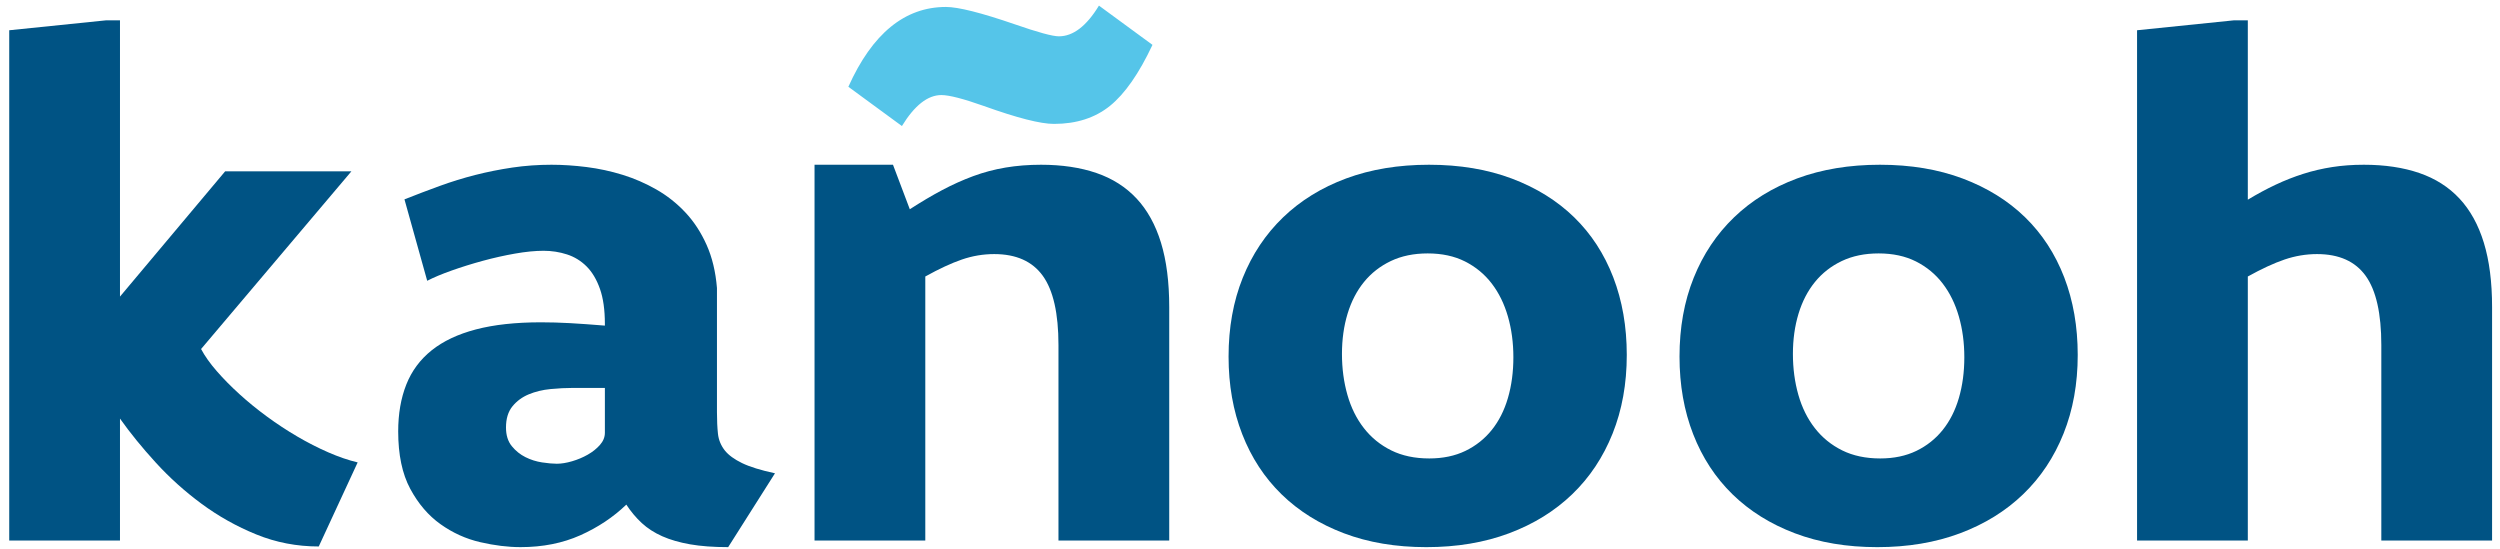 <?xml version="1.0" encoding="UTF-8"?>
<svg width="237px" height="52px" viewBox="0 0 237 52" version="1.1" xmlns="http://www.w3.org/2000/svg" xmlns:xlink="http://www.w3.org/1999/xlink">
    <!-- Generator: Sketch 42 (36781) - http://www.bohemiancoding.com/sketch -->
    <title>kanooh</title>
    <desc>Created with Sketch.</desc>
    <defs></defs>
    <g id="Page-1" stroke="none" stroke-width="1" fill="none" fill-rule="evenodd">
        <g id="projects---with-space" transform="translate(-104, -538)">
            <g id="Kanooh" transform="translate(51, 491)">
                <g id="kanooh" transform="translate(53, 47)">
                    <g id="Page-1">
                        <g id="Group-8" transform="translate(0, 0.992)" fill="#005384">
                            <path d="M0.875,1.876 L10.03,0.938 L11.374,0.938 L11.374,27.126 L21.343,15.251 L33.312,15.251 L19.062,32.095 C19.416,32.762 19.91,33.46 20.547,34.189 C21.181,34.918 21.901,35.647 22.703,36.376 C23.505,37.105 24.375,37.814 25.312,38.501 C26.25,39.189 27.207,39.819 28.188,40.392 C29.166,40.965 30.145,41.465 31.125,41.892 C32.103,42.319 33.031,42.637 33.906,42.845 L30.218,50.814 C28.134,50.814 26.16,50.433 24.297,49.673 C22.431,48.913 20.703,47.944 19.108,46.767 C17.515,45.59 16.067,44.288 14.765,42.86 C13.463,41.434 12.332,40.043 11.374,38.689 L11.374,50.251 L0.875,50.251 L0.875,1.876 Z" id="Fill-1"></path>
                            <path d="M57.343,35.782 L54.343,35.782 C53.655,35.782 52.937,35.819 52.187,35.891 C51.437,35.965 50.749,36.132 50.124,36.391 C49.499,36.652 48.984,37.032 48.577,37.532 C48.171,38.032 47.968,38.699 47.968,39.532 C47.968,40.261 48.15,40.85 48.515,41.298 C48.879,41.746 49.312,42.095 49.812,42.345 C50.312,42.595 50.838,42.761 51.39,42.845 C51.942,42.928 52.405,42.97 52.78,42.97 C53.218,42.97 53.702,42.891 54.234,42.735 C54.765,42.579 55.26,42.371 55.718,42.11 C56.176,41.85 56.562,41.543 56.874,41.188 C57.187,40.835 57.343,40.449 57.343,40.032 L57.343,35.782 Z M69.031,50.876 C67.635,50.876 66.431,50.787 65.421,50.61 C64.41,50.432 63.531,50.178 62.781,49.845 C62.031,49.511 61.385,49.095 60.843,48.595 C60.301,48.095 59.812,47.511 59.374,46.845 C58.145,48.032 56.692,49.001 55.015,49.751 C53.338,50.501 51.447,50.876 49.343,50.876 C48.155,50.876 46.885,50.72 45.53,50.407 C44.176,50.095 42.921,49.527 41.765,48.704 C40.609,47.882 39.65,46.761 38.89,45.345 C38.129,43.928 37.749,42.116 37.749,39.907 C37.749,38.241 38.004,36.761 38.515,35.469 C39.025,34.178 39.827,33.094 40.921,32.219 C42.015,31.344 43.416,30.683 45.124,30.235 C46.832,29.788 48.885,29.563 51.28,29.563 C52.176,29.563 53.093,29.59 54.03,29.641 C54.968,29.694 56.072,29.772 57.343,29.876 L57.343,29.719 C57.343,28.386 57.187,27.277 56.874,26.391 C56.562,25.507 56.14,24.798 55.609,24.266 C55.077,23.735 54.457,23.355 53.749,23.126 C53.041,22.897 52.301,22.782 51.53,22.782 C50.739,22.782 49.838,22.871 48.827,23.048 C47.817,23.225 46.796,23.454 45.765,23.735 C44.734,24.016 43.749,24.324 42.812,24.657 C41.874,24.99 41.103,25.313 40.499,25.626 L38.343,17.907 C39.447,17.469 40.556,17.048 41.671,16.641 C42.785,16.235 43.916,15.886 45.062,15.594 C46.207,15.303 47.379,15.069 48.577,14.891 C49.775,14.715 51.01,14.626 52.28,14.626 C53.343,14.626 54.452,14.699 55.609,14.844 C56.765,14.99 57.9,15.235 59.015,15.579 C60.129,15.923 61.197,16.386 62.218,16.969 C63.239,17.553 64.156,18.277 64.968,19.141 C65.781,20.006 66.452,21.032 66.984,22.219 C67.515,23.407 67.843,24.772 67.968,26.313 L67.968,38.095 C67.968,38.866 67.999,39.543 68.062,40.126 C68.124,40.71 68.343,41.241 68.718,41.72 C69.072,42.157 69.614,42.553 70.343,42.907 C71.072,43.261 72.114,43.585 73.468,43.876 L69.031,50.876 Z" id="Fill-3"></path>
                            <path d="M100.343,31.72 C100.343,28.72 99.848,26.532 98.859,25.157 C97.869,23.782 96.332,23.095 94.249,23.095 C93.207,23.095 92.187,23.267 91.187,23.611 C90.187,23.954 89.03,24.491 87.718,25.22 L87.718,50.251 L77.218,50.251 L77.218,14.626 L84.655,14.626 L86.249,18.845 C87.312,18.157 88.332,17.553 89.312,17.032 C90.291,16.512 91.275,16.069 92.265,15.704 C93.254,15.34 94.275,15.069 95.327,14.892 C96.379,14.715 97.499,14.626 98.687,14.626 C100.666,14.626 102.416,14.887 103.937,15.407 C105.457,15.928 106.728,16.736 107.749,17.829 C108.77,18.923 109.541,20.319 110.062,22.017 C110.582,23.715 110.843,25.751 110.843,28.126 L110.843,50.251 L100.343,50.251 L100.343,31.72 Z" id="Fill-4"></path>
                            <path d="M127.218,32.563 C127.218,33.938 127.39,35.23 127.734,36.438 C128.077,37.648 128.598,38.7 129.296,39.594 C129.993,40.492 130.859,41.194 131.89,41.705 C132.921,42.215 134.124,42.469 135.499,42.469 C136.79,42.469 137.931,42.23 138.921,41.752 C139.91,41.273 140.743,40.611 141.421,39.767 C142.098,38.922 142.609,37.913 142.952,36.736 C143.296,35.559 143.468,34.273 143.468,32.877 C143.468,31.5 143.296,30.215 142.952,29.017 C142.609,27.82 142.098,26.777 141.421,25.892 C140.743,25.006 139.9,24.308 138.89,23.797 C137.879,23.288 136.697,23.032 135.343,23.032 C134.031,23.032 132.868,23.271 131.859,23.75 C130.848,24.23 129.999,24.892 129.312,25.735 C128.624,26.579 128.103,27.584 127.749,28.75 C127.395,29.918 127.218,31.189 127.218,32.563 M116.468,32.813 C116.468,30.064 116.916,27.575 117.812,25.345 C118.707,23.116 119.984,21.204 121.64,19.61 C123.296,18.017 125.29,16.788 127.624,15.922 C129.957,15.059 132.572,14.626 135.468,14.626 C138.384,14.626 141.004,15.063 143.327,15.938 C145.65,16.814 147.618,18.038 149.234,19.61 C150.848,21.183 152.082,23.079 152.937,25.297 C153.79,27.517 154.218,29.97 154.218,32.657 C154.218,35.386 153.77,37.871 152.874,40.111 C151.978,42.35 150.702,44.267 149.046,45.861 C147.39,47.455 145.395,48.688 143.062,49.563 C140.728,50.438 138.114,50.877 135.218,50.877 C132.322,50.877 129.718,50.438 127.406,49.563 C125.093,48.688 123.124,47.459 121.499,45.877 C119.874,44.292 118.629,42.392 117.765,40.172 C116.9,37.955 116.468,35.502 116.468,32.813" id="Fill-5"></path>
                            <path d="M169.968,32.563 C169.968,33.938 170.14,35.23 170.484,36.438 C170.827,37.648 171.348,38.7 172.046,39.594 C172.743,40.492 173.609,41.194 174.64,41.705 C175.671,42.215 176.874,42.469 178.249,42.469 C179.54,42.469 180.681,42.23 181.671,41.752 C182.66,41.273 183.493,40.611 184.171,39.767 C184.848,38.922 185.359,37.913 185.702,36.736 C186.046,35.559 186.218,34.273 186.218,32.877 C186.218,31.5 186.046,30.215 185.702,29.017 C185.359,27.82 184.848,26.777 184.171,25.892 C183.493,25.006 182.65,24.308 181.64,23.797 C180.629,23.288 179.447,23.032 178.093,23.032 C176.781,23.032 175.618,23.271 174.609,23.75 C173.598,24.23 172.749,24.892 172.062,25.735 C171.374,26.579 170.853,27.584 170.499,28.75 C170.145,29.918 169.968,31.189 169.968,32.563 M159.218,32.813 C159.218,30.064 159.665,27.575 160.562,25.345 C161.457,23.116 162.734,21.204 164.39,19.61 C166.046,18.017 168.04,16.788 170.374,15.922 C172.707,15.059 175.322,14.626 178.218,14.626 C181.134,14.626 183.754,15.063 186.077,15.938 C188.4,16.814 190.368,18.038 191.984,19.61 C193.598,21.183 194.832,23.079 195.687,25.297 C196.54,27.517 196.968,29.97 196.968,32.657 C196.968,35.386 196.52,37.871 195.624,40.111 C194.728,42.35 193.452,44.267 191.796,45.861 C190.14,47.455 188.145,48.688 185.812,49.563 C183.478,50.438 180.864,50.877 177.968,50.877 C175.072,50.877 172.468,50.438 170.156,49.563 C167.843,48.688 165.874,47.459 164.249,45.877 C162.624,44.292 161.379,42.392 160.515,40.172 C159.65,37.955 159.218,35.502 159.218,32.813" id="Fill-6"></path>
                            <path d="M202.593,1.876 L211.749,0.938 L213.093,0.938 L213.093,17.939 C213.989,17.397 214.868,16.923 215.734,16.517 C216.598,16.11 217.473,15.767 218.359,15.485 C219.243,15.204 220.156,14.991 221.093,14.845 C222.031,14.699 223.031,14.626 224.093,14.626 C226.072,14.626 227.822,14.887 229.343,15.407 C230.864,15.928 232.134,16.735 233.156,17.829 C234.176,18.923 234.947,20.319 235.468,22.017 C235.989,23.715 236.249,25.751 236.249,28.126 L236.249,50.251 L225.749,50.251 L225.749,31.72 C225.749,28.72 225.254,26.532 224.265,25.157 C223.275,23.782 221.739,23.095 219.656,23.095 C218.614,23.095 217.587,23.267 216.577,23.61 C215.567,23.954 214.406,24.491 213.093,25.22 L213.093,50.251 L202.593,50.251 L202.593,1.876 Z" id="Fill-7"></path>
                        </g>
                        <path d="M85.501,11.948 L80.425,8.227 C82.689,3.182 85.772,0.659 89.677,0.659 C90.838,0.659 93.013,1.207 96.204,2.304 C98.388,3.063 99.781,3.443 100.38,3.443 C101.734,3.443 103.001,2.473 104.18,0.532 L109.255,4.253 C107.98,6.97 106.635,8.898 105.225,10.037 C103.812,11.176 102.043,11.746 99.916,11.746 C98.641,11.746 96.425,11.18 93.275,10.05 C91.322,9.358 89.978,9.012 89.243,9.012 C87.948,9.012 86.7,9.991 85.501,11.948" id="Fill-9" fill="#55C5E9"></path>
                    </g>
                </g>
            </g>
        </g>
    </g>
</svg>